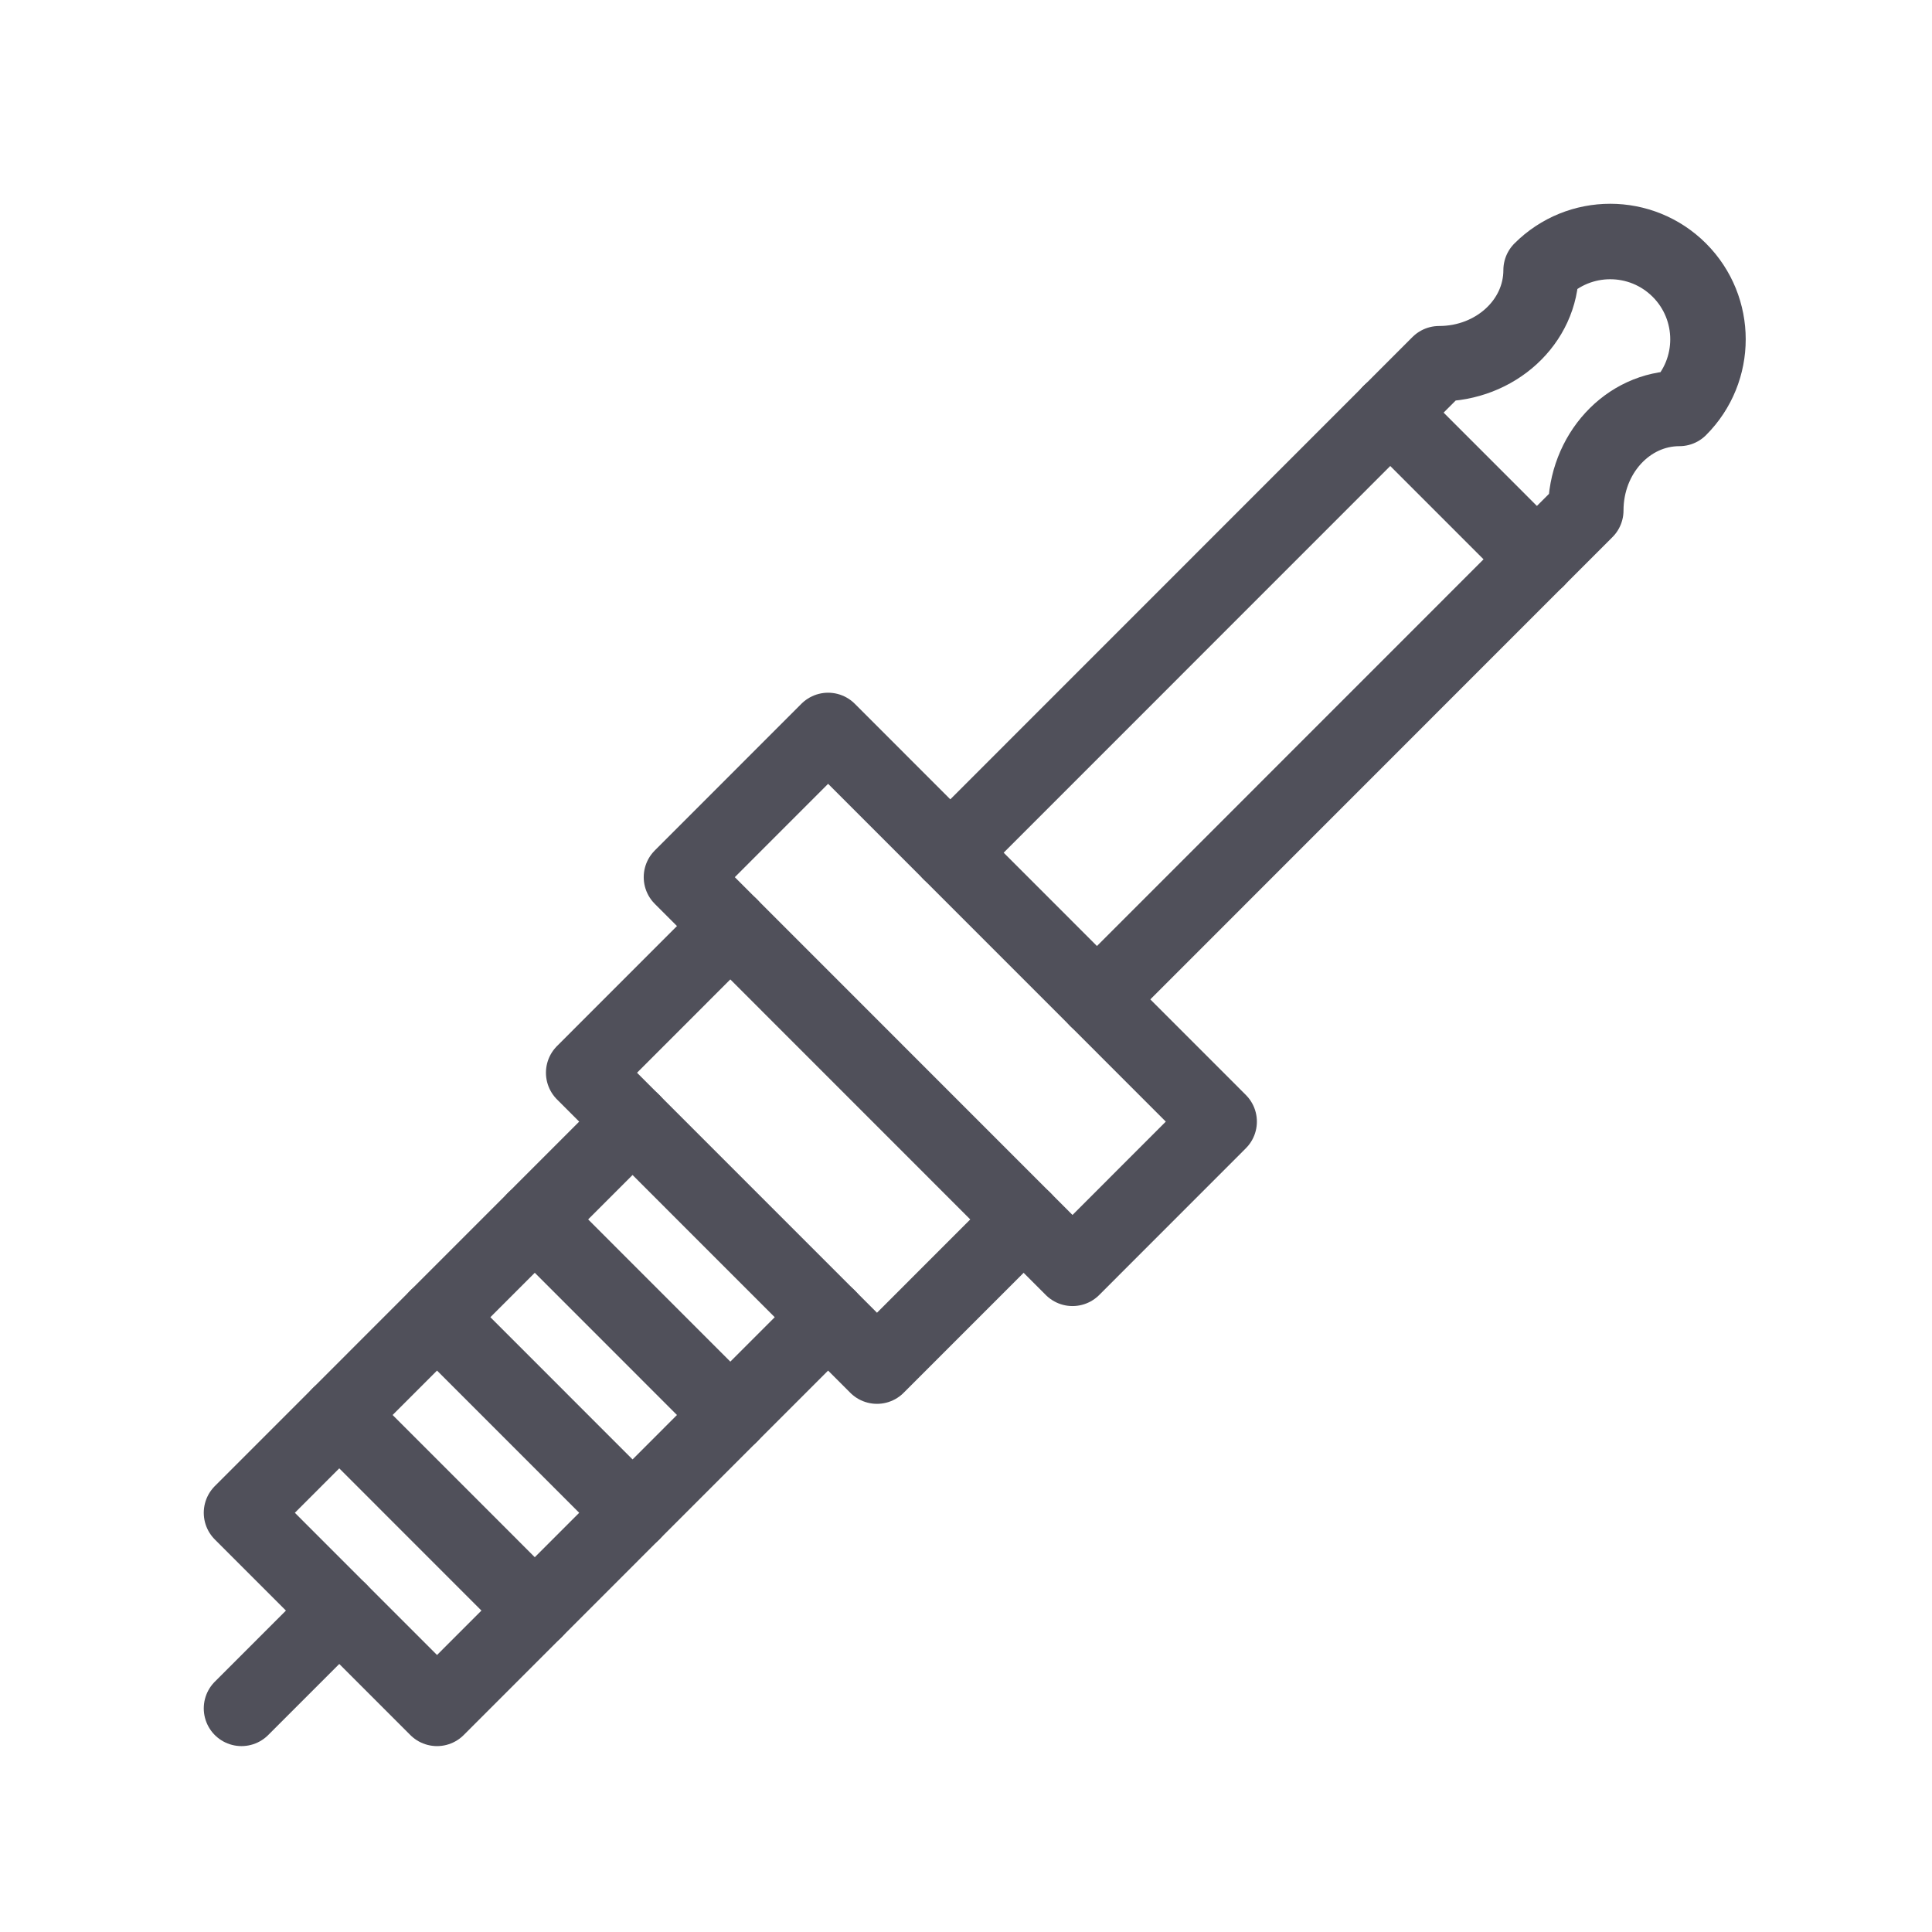 <?xml version="1.0" encoding="UTF-8"?>
<svg width="64px" height="64px" viewBox="0 0 64 64" version="1.1" xmlns="http://www.w3.org/2000/svg" xmlns:xlink="http://www.w3.org/1999/xlink">
    <title>Icons / Vehicle / Sparkplug</title>
    <defs>
        <filter color-interpolation-filters="auto" id="filter-1">
            <feColorMatrix in="SourceGraphic" type="matrix" values="0 0 0 0 0.157 0 0 0 0 0.204 0 0 0 0 0.325 0 0 0 1 0"></feColorMatrix>
        </filter>
    </defs>
    <g id="Icons-/-Vehicle-/-Sparkplug" stroke="none" stroke-width="1" fill="none" fill-rule="evenodd" stroke-linecap="round" stroke-linejoin="round">
        <g filter="url(#filter-1)" id="Group-21">
            <g transform="translate(8, 8)">
                <polyline id="Stroke-467" stroke="#50505A" stroke-width="2.5" points="12.954 29.155 0 42.113 6.477 48.592 19.432 35.634"></polyline>
                <line x1="23.48" y1="20.247" x2="38.054" y2="5.669" id="Stroke-468" stroke="#50505A" stroke-width="2.5"></line>
                <line x1="3.239" y1="45.353" x2="7.10542736e-15" y2="48.592" id="Stroke-469" stroke="#50505A" stroke-width="2.5"></line>
                <polyline id="Stroke-470" stroke="#50505A" stroke-width="2.5" points="16.193 22.676 11.335 27.536 21.051 37.254 25.909 32.395"></polyline>
                <polygon id="Stroke-471" stroke="#50505A" stroke-width="2.5" points="27.528 34.015 14.574 21.057 19.432 16.197 32.386 29.155"></polygon>
                <line x1="28.338" y1="25.106" x2="42.912" y2="10.528" id="Stroke-472" stroke="#50505A" stroke-width="2.5"></line>
                <line x1="38.054" y1="5.669" x2="42.912" y2="10.528" id="Stroke-473" stroke="#50505A" stroke-width="2.5"></line>
                <line x1="9.716" y1="45.353" x2="3.239" y2="38.874" id="Stroke-474" stroke="#50505A" stroke-width="2.5"></line>
                <line x1="12.954" y1="42.113" x2="6.477" y2="35.634" id="Stroke-475" stroke="#50505A" stroke-width="2.5"></line>
                <line x1="16.193" y1="38.874" x2="9.716" y2="32.395" id="Stroke-476" stroke="#50505A" stroke-width="2.5"></line>
                <path d="M42.912,10.528 L44.531,8.909 C44.531,7.041 45.918,5.53 47.631,5.53 C48.895,4.265 48.895,2.214 47.631,0.949 C46.366,-0.316 44.315,-0.316 43.051,0.949 C43.051,2.662 41.54,4.049 39.673,4.049 L38.054,5.669" id="Stroke-477" stroke="#50505A" stroke-width="2.5"></path>
            </g>
        </g>
    </g>
</svg>
